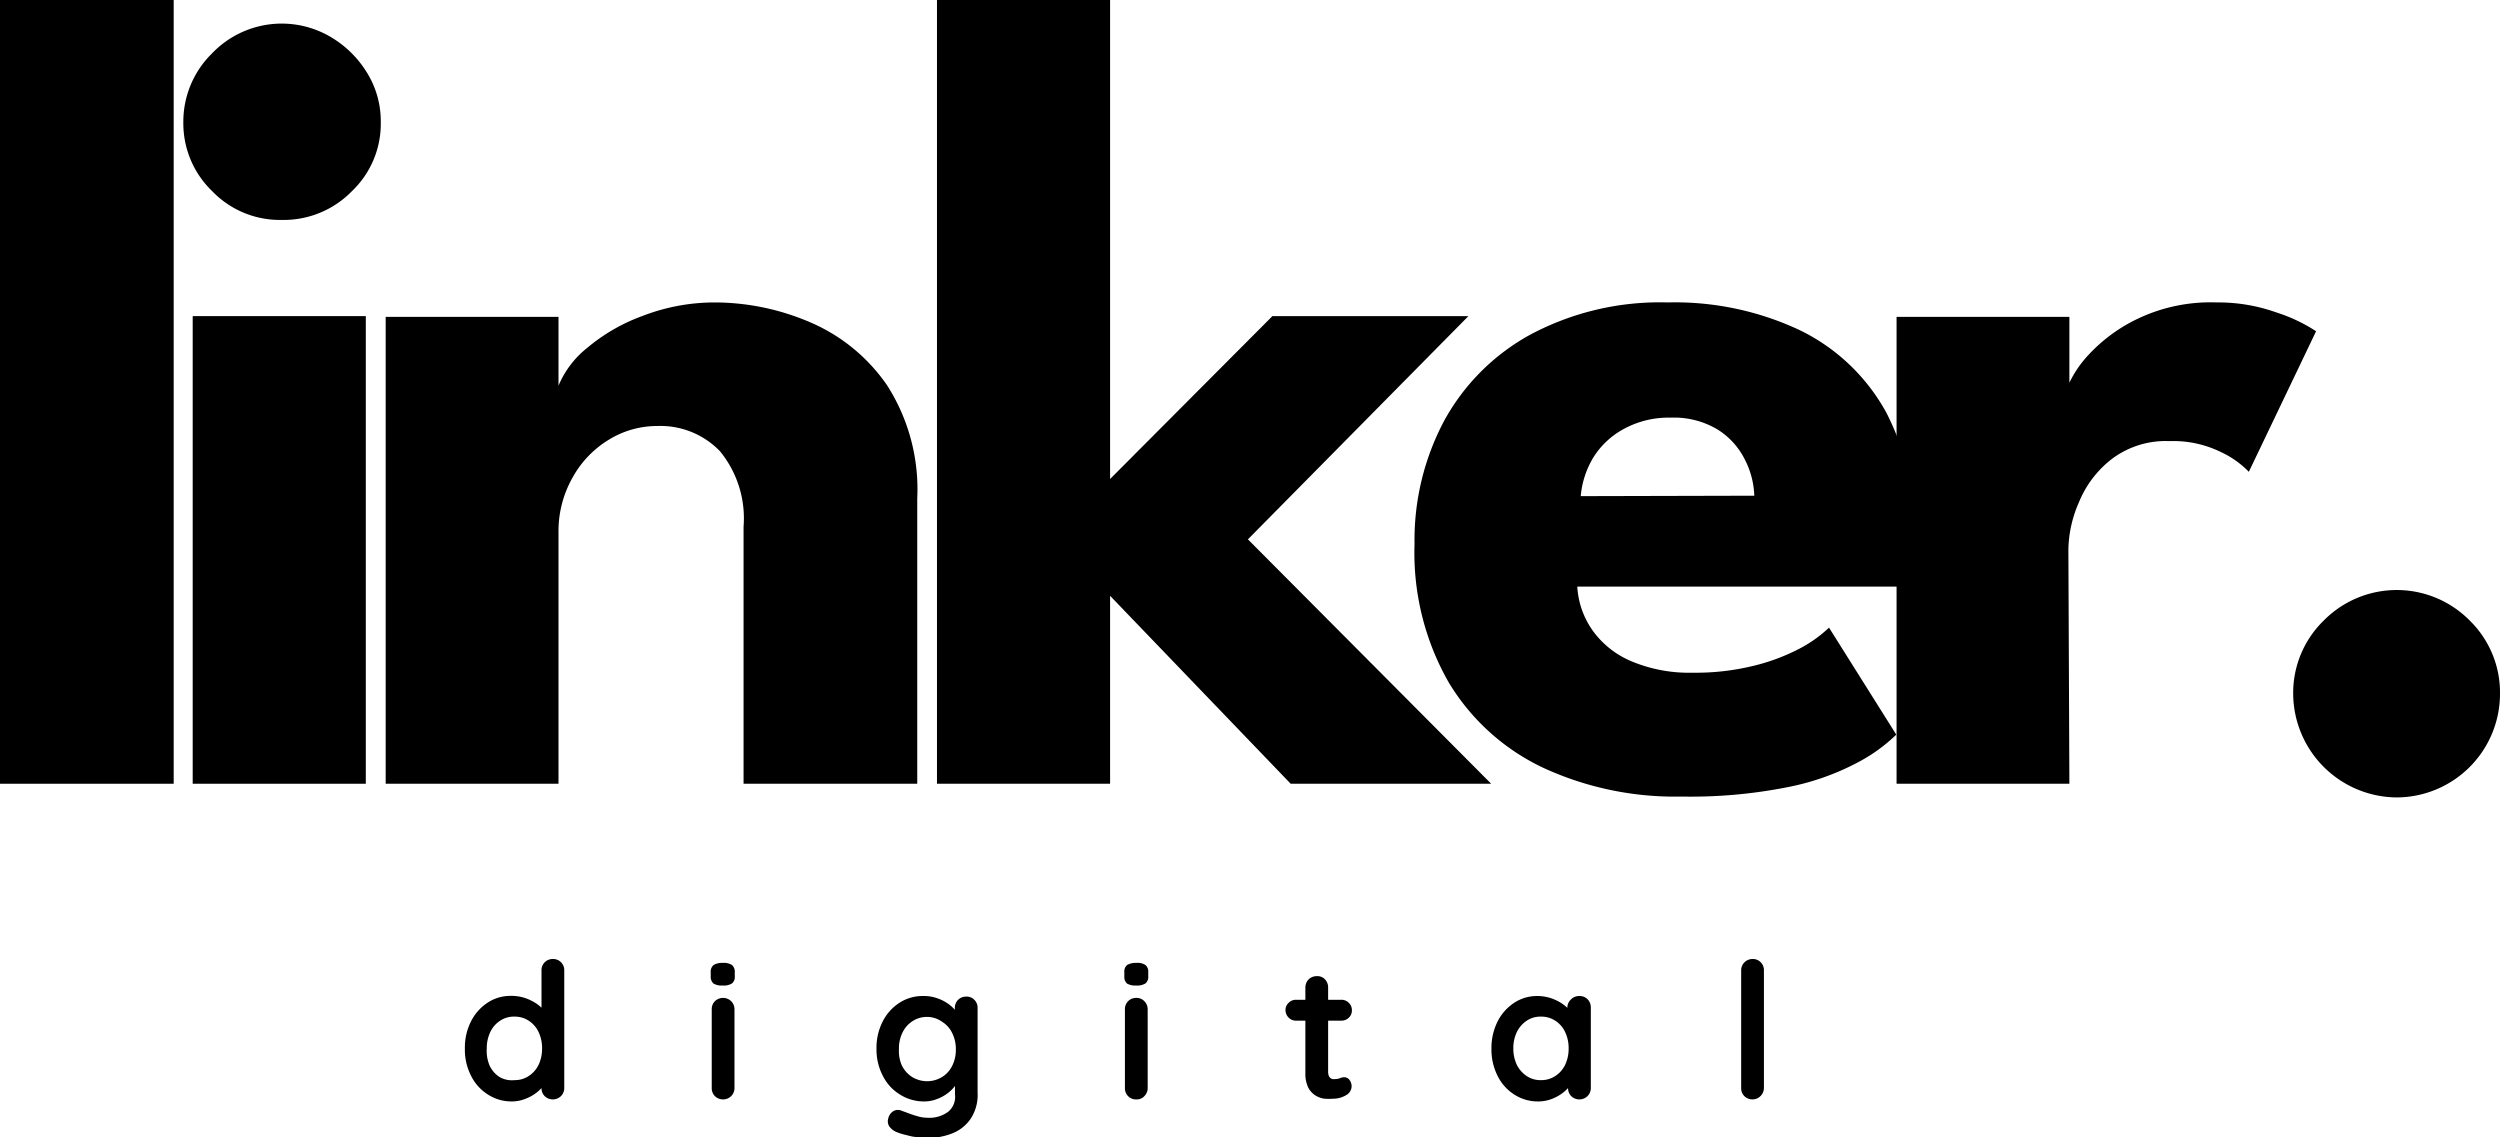 <svg xmlns="http://www.w3.org/2000/svg" viewBox="0 0 173.59 78.98">
    <g id="Livello_2" data-name="Livello 2">
        <g id="Livello_1-2" data-name="Livello 1">
            <rect width="12.06" height="54.42" />
            <path
                d="M19.55,15.27a6.51,6.51,0,0,1-4.82-2,6.53,6.53,0,0,1-2-4.77,6.64,6.64,0,0,1,2-4.8A6.69,6.69,0,0,1,23,2.59a7.27,7.27,0,0,1,2.49,2.47,6.39,6.39,0,0,1,.95,3.44,6.46,6.46,0,0,1-2,4.77A6.61,6.61,0,0,1,19.55,15.27Z" />
            <rect x="13.38" y="21.95" width="12.02" height="32.47" />
            <path
                d="M49.61,21a16.86,16.86,0,0,1,6.65,1.38,12.39,12.39,0,0,1,5.34,4.38,13.4,13.4,0,0,1,2.09,7.85V54.42H51.63V36.58A7.37,7.37,0,0,0,50,31.34a5.73,5.73,0,0,0-4.35-1.76,6.4,6.4,0,0,0-3.34.93,7.05,7.05,0,0,0-2.53,2.61,7.55,7.55,0,0,0-1,3.86V54.42h-12V22h12v4.78a6.62,6.62,0,0,1,2-2.63,12.69,12.69,0,0,1,3.83-2.21A13.87,13.87,0,0,1,49.61,21Z" />
            <polygon
                points="88.35 21.95 101.96 21.95 86.65 37.45 103.54 54.42 89.62 54.42 77.08 41.37 77.08 54.42 65.06 54.42 65.06 0 77.08 0 77.08 33.26 88.35 21.95" />
            <path
                d="M131,28.69a13.64,13.64,0,0,0-6-5.75A20.35,20.35,0,0,0,115.8,21a19.11,19.11,0,0,0-9.53,2.23,15.05,15.05,0,0,0-6,6,17.62,17.62,0,0,0-2.05,8.54,18.14,18.14,0,0,0,2.37,9.61,15.26,15.26,0,0,0,6.56,5.93,21.85,21.85,0,0,0,9.61,2,34.49,34.49,0,0,0,7.4-.66,17.46,17.46,0,0,0,4.7-1.64,11.54,11.54,0,0,0,2.81-2L127,43.58a9.05,9.05,0,0,1-2.11,1.49,14,14,0,0,1-3.21,1.18,16.83,16.83,0,0,1-4.13.46,10.39,10.39,0,0,1-4.19-.76,6.33,6.33,0,0,1-2.73-2.11,5.85,5.85,0,0,1-1.11-3.11H133a6.64,6.64,0,0,0,.08-1.28V38.2A19.56,19.56,0,0,0,131,28.69Zm-21.24,5.76a6.25,6.25,0,0,1,.83-2.61,5.63,5.63,0,0,1,2.06-2A6.48,6.48,0,0,1,116,29a5.9,5.9,0,0,1,3.24.81,5.16,5.16,0,0,1,1.9,2.07,5.87,5.87,0,0,1,.67,2.54Z" />
            <path
                d="M143.69,54.42h-12V22h12v5h-.19A7.76,7.76,0,0,1,145,24.66a11.21,11.21,0,0,1,3.44-2.53A11.74,11.74,0,0,1,153.9,21a12,12,0,0,1,4.15.69A11.36,11.36,0,0,1,160.82,23l-4.67,9.76a6.55,6.55,0,0,0-2-1.4,7.47,7.47,0,0,0-3.5-.73,6.21,6.21,0,0,0-4,1.23,7.23,7.23,0,0,0-2.29,3,8.49,8.49,0,0,0-.74,3.28Z" />
            <path
                d="M166.39,55.37a7.24,7.24,0,0,1-7.16-7.16,7,7,0,0,1,2.12-5.12,7.12,7.12,0,0,1,10.14,0,7,7,0,0,1,2.1,5.12,7.2,7.2,0,0,1-7.2,7.16Z" />
            <path
                d="M38.39,66.59a.76.76,0,0,1,.56.22.78.78,0,0,1,.23.58v8.15a.78.78,0,0,1-.23.57.81.81,0,0,1-1.13,0,.77.77,0,0,1-.22-.57v-.65l.29.12a.7.7,0,0,1-.19.42,2.57,2.57,0,0,1-.5.48,3,3,0,0,1-.75.4,2.52,2.52,0,0,1-.93.17A3,3,0,0,1,33.88,76a3.21,3.21,0,0,1-1.17-1.3,3.93,3.93,0,0,1-.43-1.89,4,4,0,0,1,.43-1.9,3.36,3.36,0,0,1,1.15-1.29,2.86,2.86,0,0,1,1.61-.47,3,3,0,0,1,1.05.17,3.35,3.35,0,0,1,.82.43,2.75,2.75,0,0,1,.54.54.82.82,0,0,1,.19.45l-.47.18V67.39a.77.77,0,0,1,.22-.57A.78.78,0,0,1,38.39,66.59ZM35.72,75a1.75,1.75,0,0,0,1-.29,1.91,1.91,0,0,0,.68-.78,2.6,2.6,0,0,0,.24-1.13,2.57,2.57,0,0,0-.24-1.13,1.88,1.88,0,0,0-.68-.79,1.75,1.75,0,0,0-1-.29,1.7,1.7,0,0,0-1,.29,1.88,1.88,0,0,0-.68.79,2.57,2.57,0,0,0-.24,1.13A2.6,2.6,0,0,0,34,74a1.91,1.91,0,0,0,.68.78A1.7,1.7,0,0,0,35.72,75Z" />
            <path
                d="M50.17,68.43a1.08,1.08,0,0,1-.63-.14.63.63,0,0,1-.19-.51v-.26a.59.59,0,0,1,.21-.52,1.14,1.14,0,0,1,.62-.14,1.05,1.05,0,0,1,.65.15.63.63,0,0,1,.19.51v.26a.58.58,0,0,1-.2.51A1.1,1.1,0,0,1,50.17,68.43ZM51,75.54a.78.78,0,0,1-.23.57.81.81,0,0,1-1.13,0,.77.77,0,0,1-.22-.57V70.09a.78.78,0,0,1,.22-.57.81.81,0,0,1,1.13,0,.79.79,0,0,1,.23.57Z" />
            <path
                d="M64.12,69.16a2.71,2.71,0,0,1,1,.17,2.89,2.89,0,0,1,.8.43,2.67,2.67,0,0,1,.53.54.82.82,0,0,1,.19.45l-.34.18V70a.78.78,0,0,1,.22-.57.78.78,0,0,1,.57-.23.73.73,0,0,1,.56.22.76.76,0,0,1,.23.58v5.87a3,3,0,0,1-.5,1.84,2.78,2.78,0,0,1-1.29,1,4.74,4.74,0,0,1-1.73.31,4.09,4.09,0,0,1-.69-.07c-.28,0-.54-.09-.8-.15a4.14,4.14,0,0,1-.58-.18,1.17,1.17,0,0,1-.55-.42.67.67,0,0,1-.06-.55.8.8,0,0,1,.39-.52.66.66,0,0,1,.55,0l.44.16c.2.08.42.15.66.22a2.33,2.33,0,0,0,.64.1,2.2,2.2,0,0,0,1.46-.4A1.33,1.33,0,0,0,66.31,76V74.89l.16.12a.74.74,0,0,1-.18.42,2.49,2.49,0,0,1-.49.48,2.82,2.82,0,0,1-.73.4,2.44,2.44,0,0,1-.9.17A3.1,3.1,0,0,1,62.49,76a3.19,3.19,0,0,1-1.19-1.3,3.94,3.94,0,0,1-.44-1.89,4,4,0,0,1,.44-1.9,3.32,3.32,0,0,1,1.17-1.29A2.94,2.94,0,0,1,64.12,69.16Zm.25,1.45a1.81,1.81,0,0,0-1,.29,1.92,1.92,0,0,0-.7.79,2.44,2.44,0,0,0-.25,1.13A2.47,2.47,0,0,0,62.63,74a2,2,0,0,0,.7.78,2,2,0,0,0,2.09,0,1.89,1.89,0,0,0,.7-.78,2.47,2.47,0,0,0,.25-1.13,2.44,2.44,0,0,0-.25-1.13,1.86,1.86,0,0,0-.7-.79A1.82,1.82,0,0,0,64.37,70.61Z" />
            <path
                d="M78.88,68.43a1.11,1.11,0,0,1-.63-.14.63.63,0,0,1-.18-.51v-.26a.59.59,0,0,1,.2-.52,1.18,1.18,0,0,1,.63-.14,1,1,0,0,1,.64.15.6.6,0,0,1,.19.51v.26a.58.58,0,0,1-.2.51A1.1,1.1,0,0,1,78.88,68.43Zm.81,7.11a.78.78,0,0,1-.23.57.7.7,0,0,1-.56.23.74.74,0,0,1-.57-.23.77.77,0,0,1-.22-.57V70.09a.78.78,0,0,1,.22-.57.78.78,0,0,1,.57-.23.74.74,0,0,1,.56.23.79.79,0,0,1,.23.57Z" />
            <path
                d="M90,69.42h3.13a.69.69,0,0,1,.52.21.69.69,0,0,1,.22.53.67.67,0,0,1-.22.51.72.72,0,0,1-.52.2H90a.7.7,0,0,1-.52-.21.73.73,0,0,1-.22-.53.67.67,0,0,1,.22-.5A.7.7,0,0,1,90,69.42Zm1.41-1.64A.73.73,0,0,1,92,68a.81.81,0,0,1,.22.58v5.86a.68.68,0,0,0,.07.31.41.41,0,0,0,.2.17.65.65,0,0,0,.27,0,.68.68,0,0,0,.29-.06.75.75,0,0,1,.31-.06.45.45,0,0,1,.33.17.73.73,0,0,1,.16.48.72.72,0,0,1-.41.61,1.73,1.73,0,0,1-.86.23,4.45,4.45,0,0,1-.61,0,1.64,1.64,0,0,1-.64-.23,1.44,1.44,0,0,1-.49-.54,2.22,2.22,0,0,1-.2-1V68.58a.82.82,0,0,1,.23-.58A.8.8,0,0,1,91.39,67.78Z" />
            <path
                d="M109.67,69.16a.76.76,0,0,1,.56.22.8.8,0,0,1,.23.58v5.58a.78.78,0,0,1-.23.57.81.81,0,0,1-1.13,0,.77.77,0,0,1-.22-.57v-.65l.29.12a.7.7,0,0,1-.19.42,2.57,2.57,0,0,1-.5.48,3.06,3.06,0,0,1-.74.4,2.62,2.62,0,0,1-.94.17,3,3,0,0,1-1.64-.47,3.21,3.21,0,0,1-1.17-1.3,4.05,4.05,0,0,1-.43-1.89,4.12,4.12,0,0,1,.43-1.9,3.36,3.36,0,0,1,1.15-1.29,2.86,2.86,0,0,1,1.61-.47,3,3,0,0,1,1,.17,3.18,3.18,0,0,1,.82.43,2.75,2.75,0,0,1,.54.54.82.82,0,0,1,.19.45l-.47.18V70a.78.78,0,0,1,.22-.57A.78.78,0,0,1,109.67,69.16ZM107,75a1.75,1.75,0,0,0,1-.29,1.91,1.91,0,0,0,.68-.78,2.6,2.6,0,0,0,.24-1.13,2.57,2.57,0,0,0-.24-1.13,1.88,1.88,0,0,0-.68-.79,1.75,1.75,0,0,0-1-.29,1.7,1.7,0,0,0-1,.29,2,2,0,0,0-.68.79,2.57,2.57,0,0,0-.24,1.13,2.6,2.6,0,0,0,.24,1.13,2,2,0,0,0,.68.78A1.7,1.7,0,0,0,107,75Z" />
            <path
                d="M122.48,75.54a.8.8,0,0,1-1.36.57.77.77,0,0,1-.22-.57V67.39a.78.78,0,0,1,.23-.57.79.79,0,0,1,.57-.23.74.74,0,0,1,.56.23.77.77,0,0,1,.22.57Z" />
        </g>
    </g>
</svg>